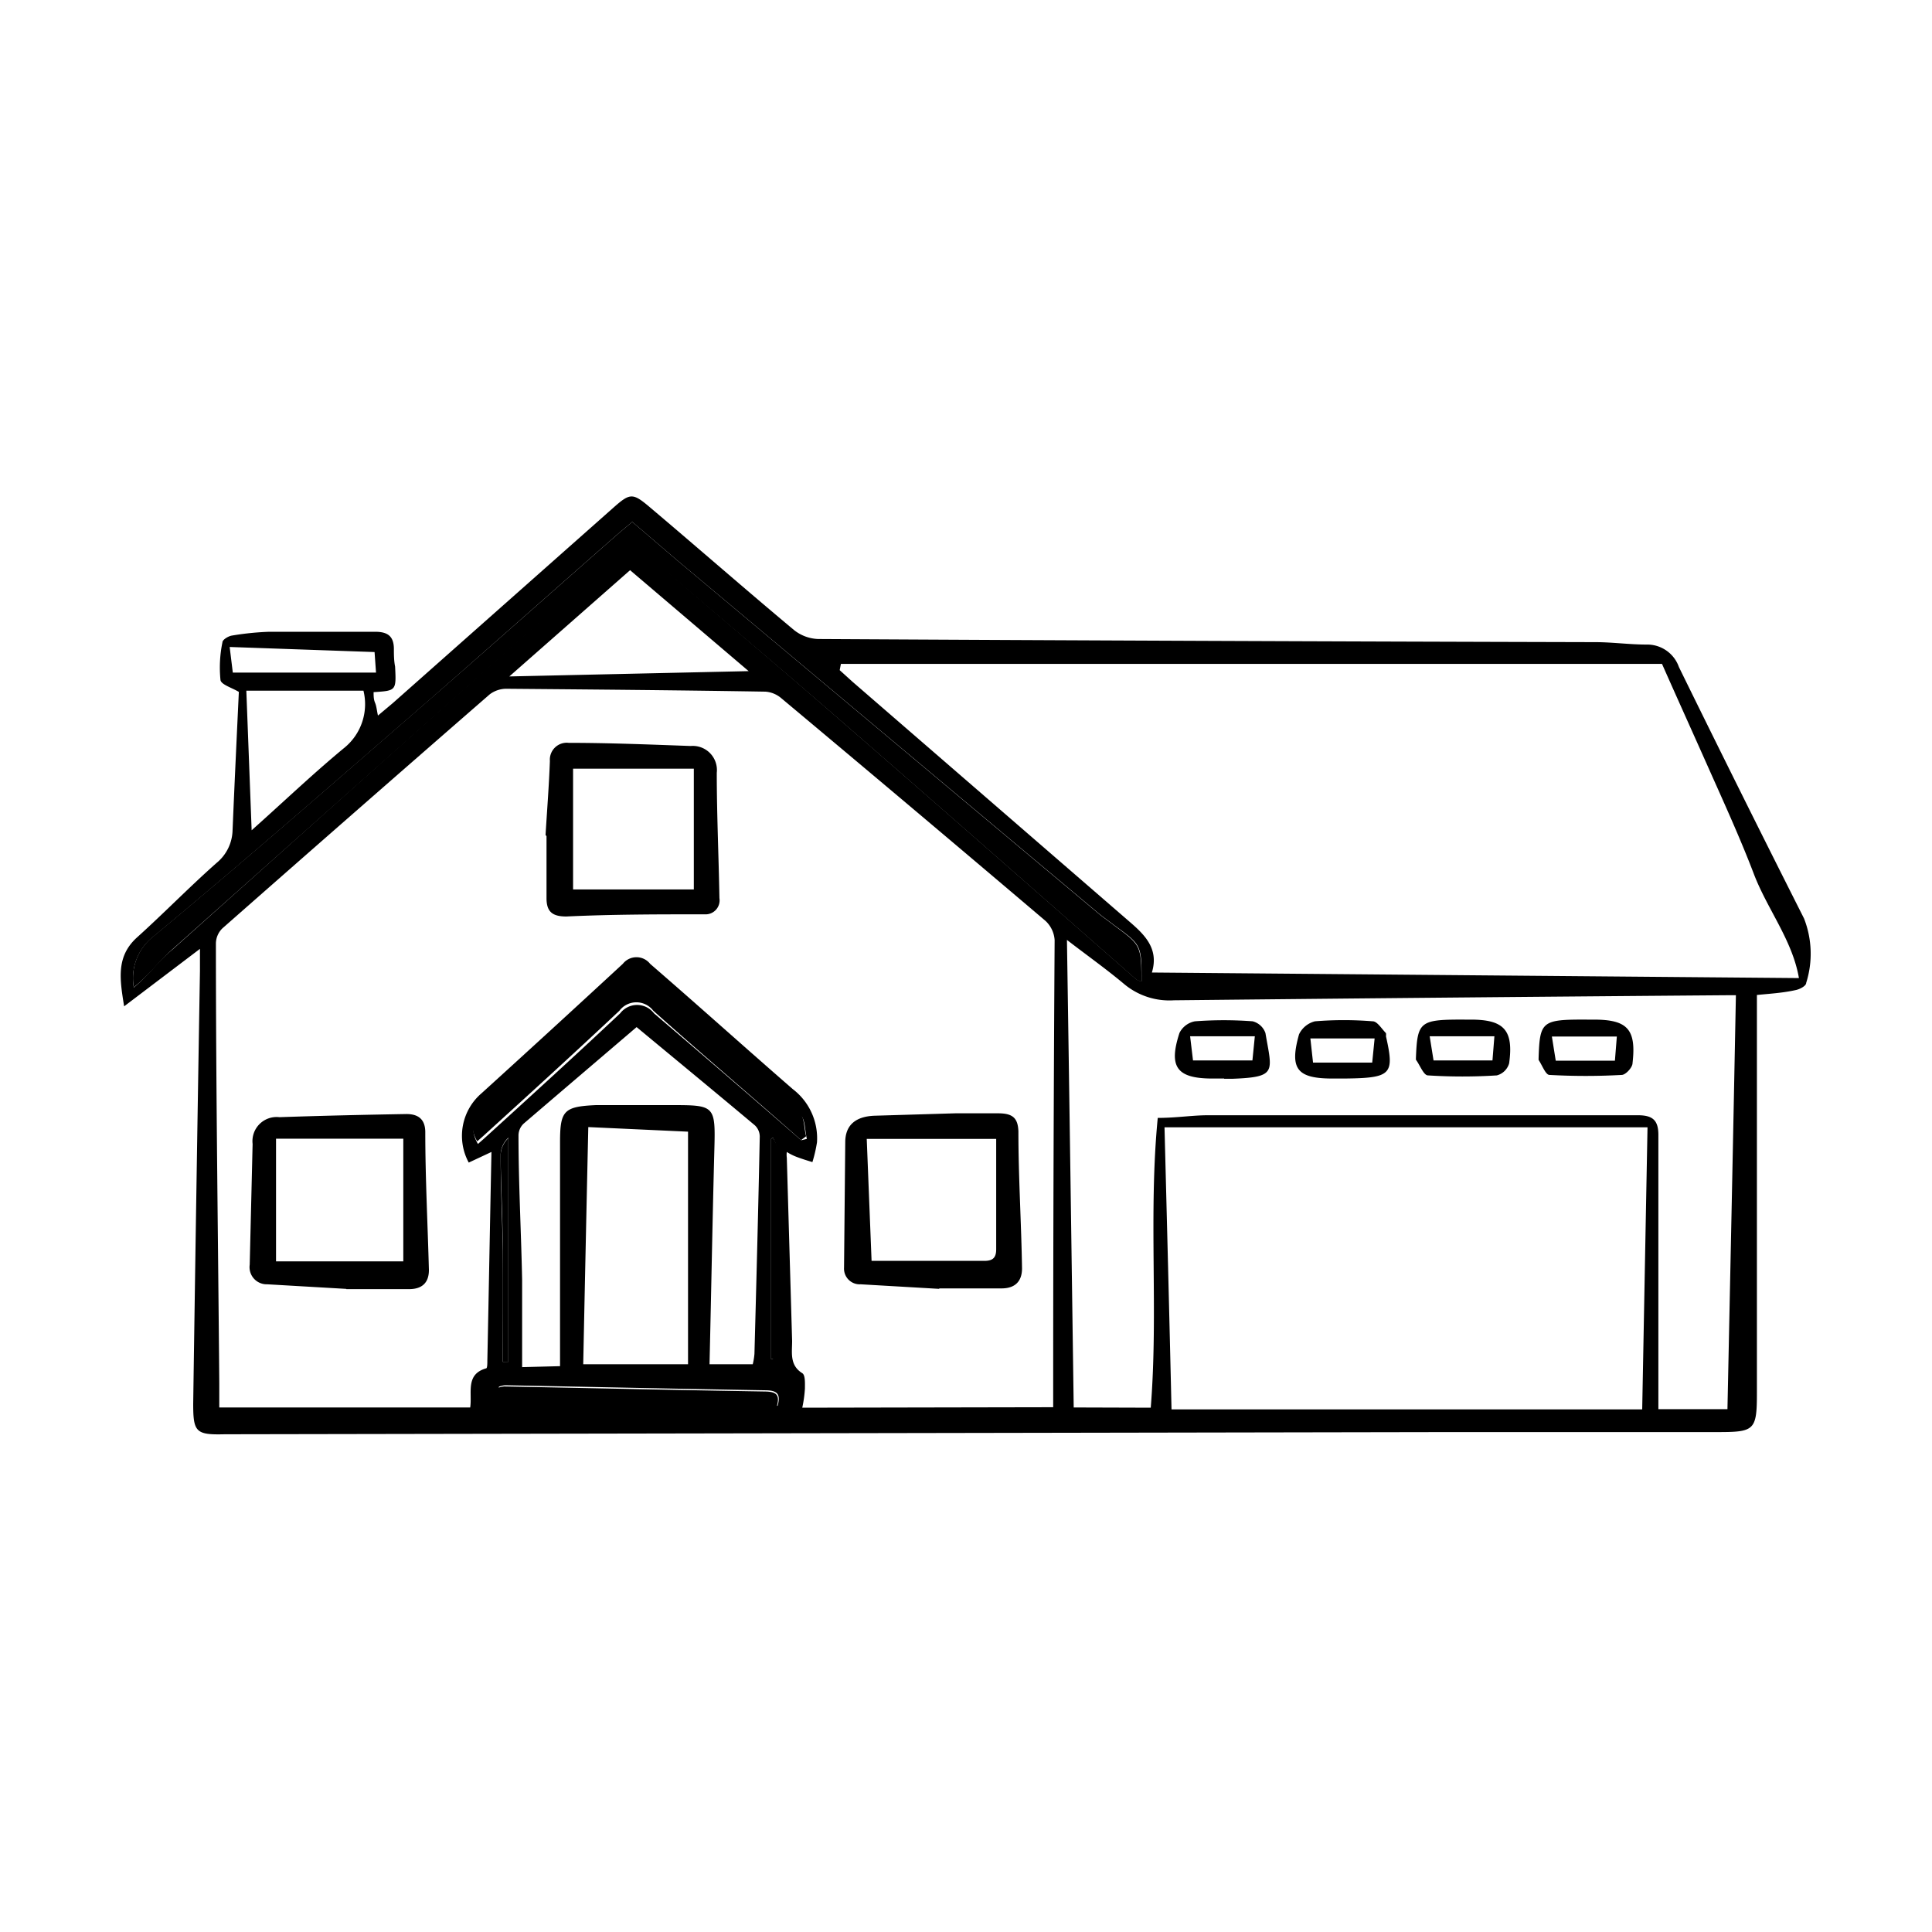 <svg id="Layer_1" data-name="Layer 1" xmlns="http://www.w3.org/2000/svg" viewBox="0 0 80 80"><title>townhouse</title><path d="M72.75,41.2v5.58c0,3.63,0,7.26,0,10.89,0,1.58-.1,1.63-1.69,1.63l-11.16,0-50.6.09C8.11,59.42,8,59.3,8,58.13q.13-9,.28-17.93c0-.27,0-.55,0-.91L5.14,41.67c-.18-1.12-.34-2.06.53-2.85,1.11-1,2.17-2.09,3.3-3.09a1.8,1.8,0,0,0,.66-1.35c.08-1.91.17-3.82.26-5.73-.28-.17-.73-.3-.76-.49a5.15,5.15,0,0,1,.08-1.56c0-.11.23-.25.38-.28a11.78,11.78,0,0,1,1.56-.16c1.46,0,2.92,0,4.38,0,.52,0,.77.18.78.69,0,.25,0,.5.05.75.05,1,.05,1-.89,1.06,0,.15,0,.3.06.44s.07.3.12.53l.62-.52,9.12-8.08c.71-.63.81-.63,1.55,0,2,1.69,3.94,3.39,5.94,5.06a1.7,1.7,0,0,0,1,.37q16.08.09,32.18.13c.7,0,1.41.1,2.12.1a1.39,1.39,0,0,1,1.34.93q2.56,5.22,5.18,10.41a4,4,0,0,1,.09,2.67c0,.13-.28.27-.45.3C73.8,41.12,73.23,41.15,72.75,41.2ZM43.61,58.27v-.65q0-9.34.06-18.69a1.19,1.19,0,0,0-.38-.8q-5.44-4.62-10.94-9.22a1.14,1.14,0,0,0-.65-.27c-3.59-.06-7.17-.09-10.75-.12a1.15,1.15,0,0,0-.67.23q-5.55,4.83-11.07,9.69a.89.89,0,0,0-.27.63c0,6.07.09,12.14.14,18.21v1H19.47c.09-.61-.21-1.37.66-1.62.05,0,.05-.21.05-.32.06-2.87.11-5.74.17-8.64l-.94.44a2.32,2.32,0,0,1,.53-2.87q2.94-2.67,5.85-5.36a.72.72,0,0,1,1.13,0c2,1.73,3.93,3.47,5.91,5.19a2.56,2.56,0,0,1,1,2.2,5.74,5.74,0,0,1-.19.82c-.23-.07-.46-.14-.69-.23a2.18,2.18,0,0,1-.37-.19.9.9,0,0,0,0,.24q.11,3.8.22,7.59c0,.48-.11,1,.42,1.33.13.08.11.42.11.64a5.3,5.3,0,0,1-.11.79Zm4.09-18,26.79.23c-.27-1.57-1.31-2.85-1.87-4.32s-1.26-3-1.91-4.46-1.32-2.94-1.89-4.23h-34l-.05.26.53.48,11.43,9.9C47.37,38.68,48,39.26,47.7,40.26Zm20.52,6.41h-20c.1,3.89.2,7.76.29,11.68H68ZM47.65,58.29c.32-4-.1-8,.29-12,.77,0,1.43-.11,2.08-.11,5.93,0,11.86,0,17.8,0,.62,0,.85.21.85.82,0,2,0,4.06,0,6.09,0,1.75,0,3.5,0,5.26h2.86c.12-5.74.24-11.43.35-17.14h-.34q-11.47.09-22.93.21a2.92,2.92,0,0,1-2.07-.68c-.74-.62-1.53-1.18-2.36-1.82.1,6.51.19,12.91.28,19.36ZM23.19,56.57V47.31c0-1.32.15-1.49,1.49-1.55,1,0,2.05,0,3.08,0,1.84,0,1.87,0,1.82,1.85-.08,3-.13,5.91-.2,8.88h1.79a2.72,2.72,0,0,0,.07-.43c.08-3,.16-6,.22-9a.65.65,0,0,0-.2-.46c-1.62-1.36-3.26-2.71-4.9-4.07-1.58,1.35-3.14,2.68-4.68,4a.68.68,0,0,0-.21.47c0,2,.11,4,.15,6,0,1.2,0,2.4,0,3.61Zm1.17-9.9q-.11,4.95-.21,9.82h4.34V46.86Zm1.82-25.06-.56.47C23,24.38,20.39,26.7,17.76,29c-3.79,3.29-7.57,6.6-11.43,9.8a2.19,2.19,0,0,0-.79,2.09c.59-.48,1-1.08,1.61-1.58q9.15-8.19,18.32-16.36c.51-.46.85-.4,1.34,0,2.58,2.25,5.2,4.44,7.78,6.69,4.17,3.62,8.31,7.27,12.46,10.91a.91.91,0,0,0,.22.09c0-1.51,0-1.51-1.15-2.34-.23-.18-.48-.35-.7-.54L28.11,23.26ZM31,27.79l-4.91-4.18-5,4.4ZM10.2,28.6l.22,5.78C11.82,33.13,13,32,14.3,30.93a2.33,2.33,0,0,0,.75-2.33Zm23,18.61.21-.05c-.09-.36-.06-.86-.29-1-2.05-1.71-4.13-3.37-6.21-5l-.54-.42-.91.8c-1.75,1.49-3.48,3-5.29,4.44-.55.43-.74.75-.38,1.39l.25-.22c1.89-1.72,3.78-3.44,5.64-5.19a.88.88,0,0,1,1.4,0C29.07,43.66,31.13,45.43,33.17,47.21Zm-1,11c.13-.46,0-.63-.46-.64-3.61-.06-7.21-.14-10.82-.21a.88.88,0,0,0-.26.06l-.12.79ZM9.64,27.85h5.93L15.51,27l-6-.21ZM31.93,56.28H32a.31.31,0,0,0,.05-.12q.09-4.23.15-8.47A1.71,1.71,0,0,0,32,47.1l-.07.06Zm-11.11.11h.23V47.11a1,1,0,0,0-.32.7c0,1.34.07,2.68.09,4C20.83,53.35,20.82,54.87,20.82,56.39Z"/><path d="M26.18,21.61l1.93,1.65L45.42,37.77c.22.19.47.36.7.54,1.13.83,1.13.83,1.15,2.34a.91.91,0,0,1-.22-.09c-4.15-3.64-8.29-7.29-12.46-10.91C32,27.4,29.39,25.21,26.81,23c-.49-.42-.83-.48-1.34,0Q16.32,31.13,7.15,39.3c-.56.5-1,1.1-1.61,1.58a2.19,2.19,0,0,1,.79-2.09c3.86-3.2,7.64-6.51,11.43-9.8,2.63-2.29,5.24-4.61,7.86-6.91Z"/><path d="M33.17,47.21c-2-1.78-4.1-3.55-6.12-5.36a.88.88,0,0,0-1.4,0c-1.86,1.75-3.75,3.47-5.64,5.19l-.25.22c-.36-.64-.17-1,.38-1.39,1.81-1.42,3.54-3,5.29-4.44l.91-.8.54.42c2.08,1.68,4.16,3.34,6.21,5,.23.19.2.69.29,1Z"/><path d="M32.16,58.26H20.5l.12-.79a.88.88,0,0,1,.26-.06c3.61.07,7.21.15,10.82.21C32.2,57.63,32.29,57.8,32.16,58.26Z"/><path d="M31.93,56.28V47.16L32,47.1a1.71,1.71,0,0,1,.24.59q-.06,4.25-.15,8.47a.31.31,0,0,1-.05.12Z"/><path d="M20.82,56.39c0-1.52,0-3,0-4.56,0-1.34-.08-2.68-.09-4a1,1,0,0,1,.32-.7v9.27Z"/><path d="M14.34,53.37l-3.27-.19a.71.71,0,0,1-.73-.81l.12-5a1,1,0,0,1,1.11-1.11c1.75-.06,3.5-.1,5.26-.13.46,0,.77.19.78.73,0,1.91.1,3.82.15,5.73,0,.54-.3.79-.82.79h-2.6Zm2.36-6.22H11.43v5.08H16.7Z"/><path d="M38.91,53.37l-3.27-.19a.65.65,0,0,1-.69-.69L35,47.3c0-.77.5-1.07,1.2-1.1l3.35-.1c.59,0,1.18,0,1.78,0s.82.19.84.75c0,1.89.12,3.78.15,5.67,0,.54-.29.83-.85.83h-2.6Zm2.34-6.21H35.89l.2,5.05h4.67c.35,0,.49-.13.49-.48Z"/><path d="M22.59,34.58c.06-1,.14-2,.18-3.07a.7.7,0,0,1,.78-.75c1.68,0,3.37.07,5.05.13A1,1,0,0,1,29.68,32c0,1.73.08,3.46.11,5.19a.58.58,0,0,1-.61.67c-1.91,0-3.82,0-5.73.09-.58,0-.81-.2-.82-.73v-2.6Zm1.14-2.75v5h5v-5Z"/><path d="M55.65,44.66h-.47c-1.48,0-1.79-.4-1.39-1.83a1,1,0,0,1,.66-.54,14.66,14.66,0,0,1,2.39,0c.19,0,.37.31.55.49a.42.42,0,0,1,0,.13C57.75,44.5,57.62,44.64,55.65,44.66ZM56.82,44l.1-1H54.26l.11,1Z"/><path d="M50.69,44.66h-.48c-1.49,0-1.83-.48-1.37-1.89a.9.9,0,0,1,.64-.48,15.9,15.9,0,0,1,2.39,0,.76.76,0,0,1,.53.49c.27,1.6.5,1.82-1.37,1.89h-.34Zm-1.29-.75h2.46l.1-1H49.28Z"/><path d="M65.76,42.22H66c1.39,0,1.76.4,1.6,1.8,0,.18-.28.48-.44.49a26.94,26.94,0,0,1-3,0c-.16,0-.3-.4-.45-.62,0,0,0,0,0-.07C63.76,42.27,63.84,42.21,65.76,42.22Zm1.19.7H64.26l.16,1h2.45Z"/><path d="M60.71,42.22h.2c1.37,0,1.77.44,1.58,1.81a.72.72,0,0,1-.51.5,22.59,22.59,0,0,1-2.85,0c-.18,0-.33-.42-.5-.65,0,0,0,0,0-.06C58.69,42.28,58.78,42.21,60.71,42.22Zm-1.51.69.16,1H61.8l.08-1Z"/></svg>